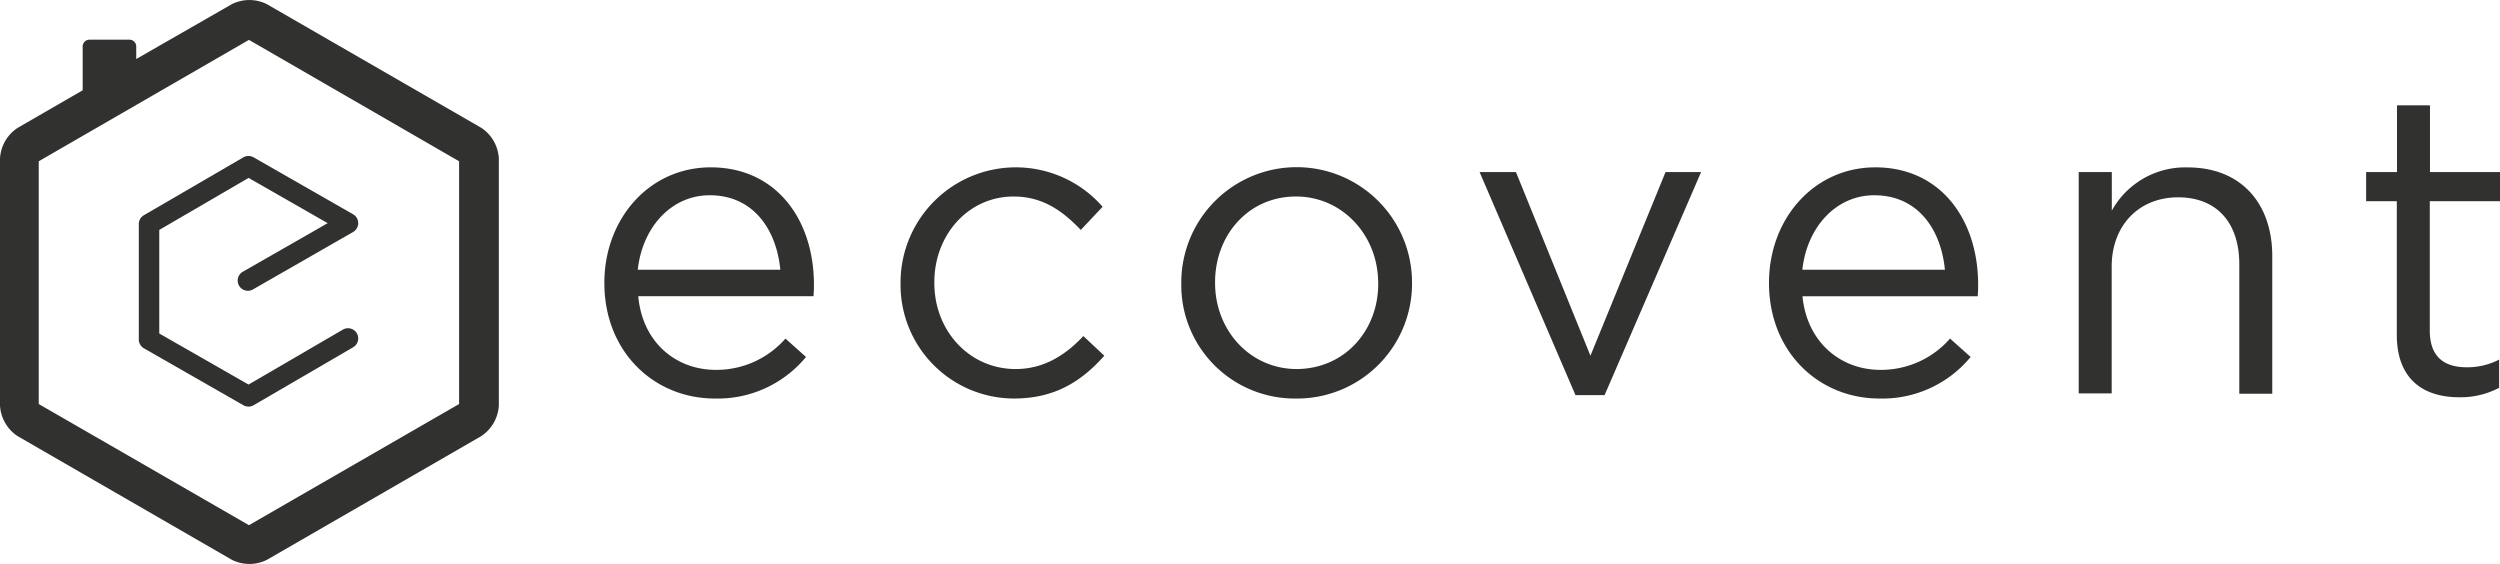 <svg id="Layer_1" data-name="Layer 1" xmlns="http://www.w3.org/2000/svg" viewBox="0 0 399.48 90.11"><title>ecovent</title><path d="M26.91,44.39V83.88a6.28,6.28,0,0,0,2.83,4.9l34.2,19.74a6.25,6.25,0,0,0,5.65,0l34.2-19.74a6.28,6.28,0,0,0,2.83-4.9V44.39a6.26,6.26,0,0,0-2.83-4.9L69.58,19.76a6.25,6.25,0,0,0-5.65,0L48.68,28.51v-2a1.09,1.09,0,0,0-1.09-1.09H41.21a1.09,1.09,0,0,0-1.09,1.09v7l-10.39,6A6.27,6.27,0,0,0,26.91,44.39Zm6.19,0.46,33.59-19.4,33.58,19.4V83.64L66.69,103,33.1,83.64V44.86Z" transform="translate(-26.91 -19.08)" style="fill:#31312f"/><path d="M66.62,84.05a1.65,1.65,0,0,1-.81-0.21l-15.9-9.1a1.63,1.63,0,0,1-.82-1.42V54.88a1.63,1.63,0,0,1,.81-1.41l15.9-9.25a1.64,1.64,0,0,1,1.63,0l15.9,9.1a1.63,1.63,0,0,1,0,2.83l-16,9.18a1.63,1.63,0,1,1-1.62-2.83l13.56-7.76L66.63,47.51,52.36,55.82V72.37l14.26,8.16L81.7,71.75a1.63,1.63,0,1,1,1.64,2.82l-15.9,9.26A1.62,1.62,0,0,1,66.62,84.05Z" transform="translate(-26.91 -19.08)" style="fill:#31312f"/><path d="M141.27,78.18a14.63,14.63,0,0,0,11.15-5l3.28,2.94a18.26,18.26,0,0,1-14.57,6.64c-9.71,0-17.65-7.45-17.65-18.47,0-10.26,7.18-18.47,17-18.47,10.47,0,16.49,8.35,16.49,18.74,0,0.48,0,1-.07,1.85h-28C129.57,73.87,135,78.18,141.27,78.18Zm10.33-16c-0.62-6.43-4.31-11.9-11.29-11.9-6.09,0-10.74,5.06-11.49,11.9H151.6Z" transform="translate(-26.91 -19.08)" style="fill:#31312f"/><path d="M170.81,64.43V64.3A18.42,18.42,0,0,1,203.1,52.12l-3.49,3.7c-2.81-2.94-6-5.34-10.74-5.34-7.19,0-12.66,6.09-12.66,13.68V64.3c0,7.66,5.61,13.75,13,13.75,4.51,0,8-2.26,10.81-5.27l3.35,3.14c-3.56,4-7.8,6.84-14.43,6.84A18.16,18.16,0,0,1,170.81,64.43Z" transform="translate(-26.91 -19.08)" style="fill:#31312f"/><path d="M215.67,64.43V64.3a18.43,18.43,0,0,1,36.87-.14V64.3A18.36,18.36,0,0,1,234,82.76,18.12,18.12,0,0,1,215.67,64.43Zm31.46,0V64.3c0-7.59-5.68-13.82-13.13-13.82-7.66,0-12.93,6.22-12.93,13.68V64.3c0,7.59,5.61,13.75,13.06,13.75C241.8,78,247.14,71.89,247.14,64.43Z" transform="translate(-26.91 -19.08)" style="fill:#31312f"/><path d="M263.34,46.58h5.81l11.9,29.34,12-29.34h5.68L283.31,82.22h-4.65Z" transform="translate(-26.91 -19.08)" style="fill:#31312f"/><path d="M327.36,78.18a14.62,14.62,0,0,0,11.15-5l3.29,2.94a18.26,18.26,0,0,1-14.57,6.64c-9.71,0-17.65-7.45-17.65-18.47,0-10.26,7.18-18.47,17-18.47C337,45.82,343,54.17,343,64.57c0,0.48,0,1-.07,1.85h-28C315.66,73.87,321.13,78.18,327.36,78.18Zm10.33-16c-0.62-6.43-4.31-11.9-11.29-11.9-6.09,0-10.74,5.06-11.49,11.9h22.78Z" transform="translate(-26.91 -19.08)" style="fill:#31312f"/><path d="M359.09,46.58h5.27v6.16a13.39,13.39,0,0,1,12.11-6.91C385,45.82,390,51.57,390,60v22h-5.27V61.28c0-6.57-3.56-10.67-9.78-10.67s-10.61,4.45-10.61,11.08V81.94h-5.27V46.58Z" transform="translate(-26.91 -19.08)" style="fill:#31312f"/><path d="M409.9,72.57V51.23H405V46.58h4.93V35.91h5.27V46.58h11.22v4.65H415.17V71.89c0,4.31,2.39,5.88,5.95,5.88a11.07,11.07,0,0,0,5.13-1.23v4.51a13.24,13.24,0,0,1-6.36,1.51C414.21,82.56,409.9,79.75,409.9,72.57Z" transform="translate(-26.91 -19.08)" style="fill:#31312f"/></svg>